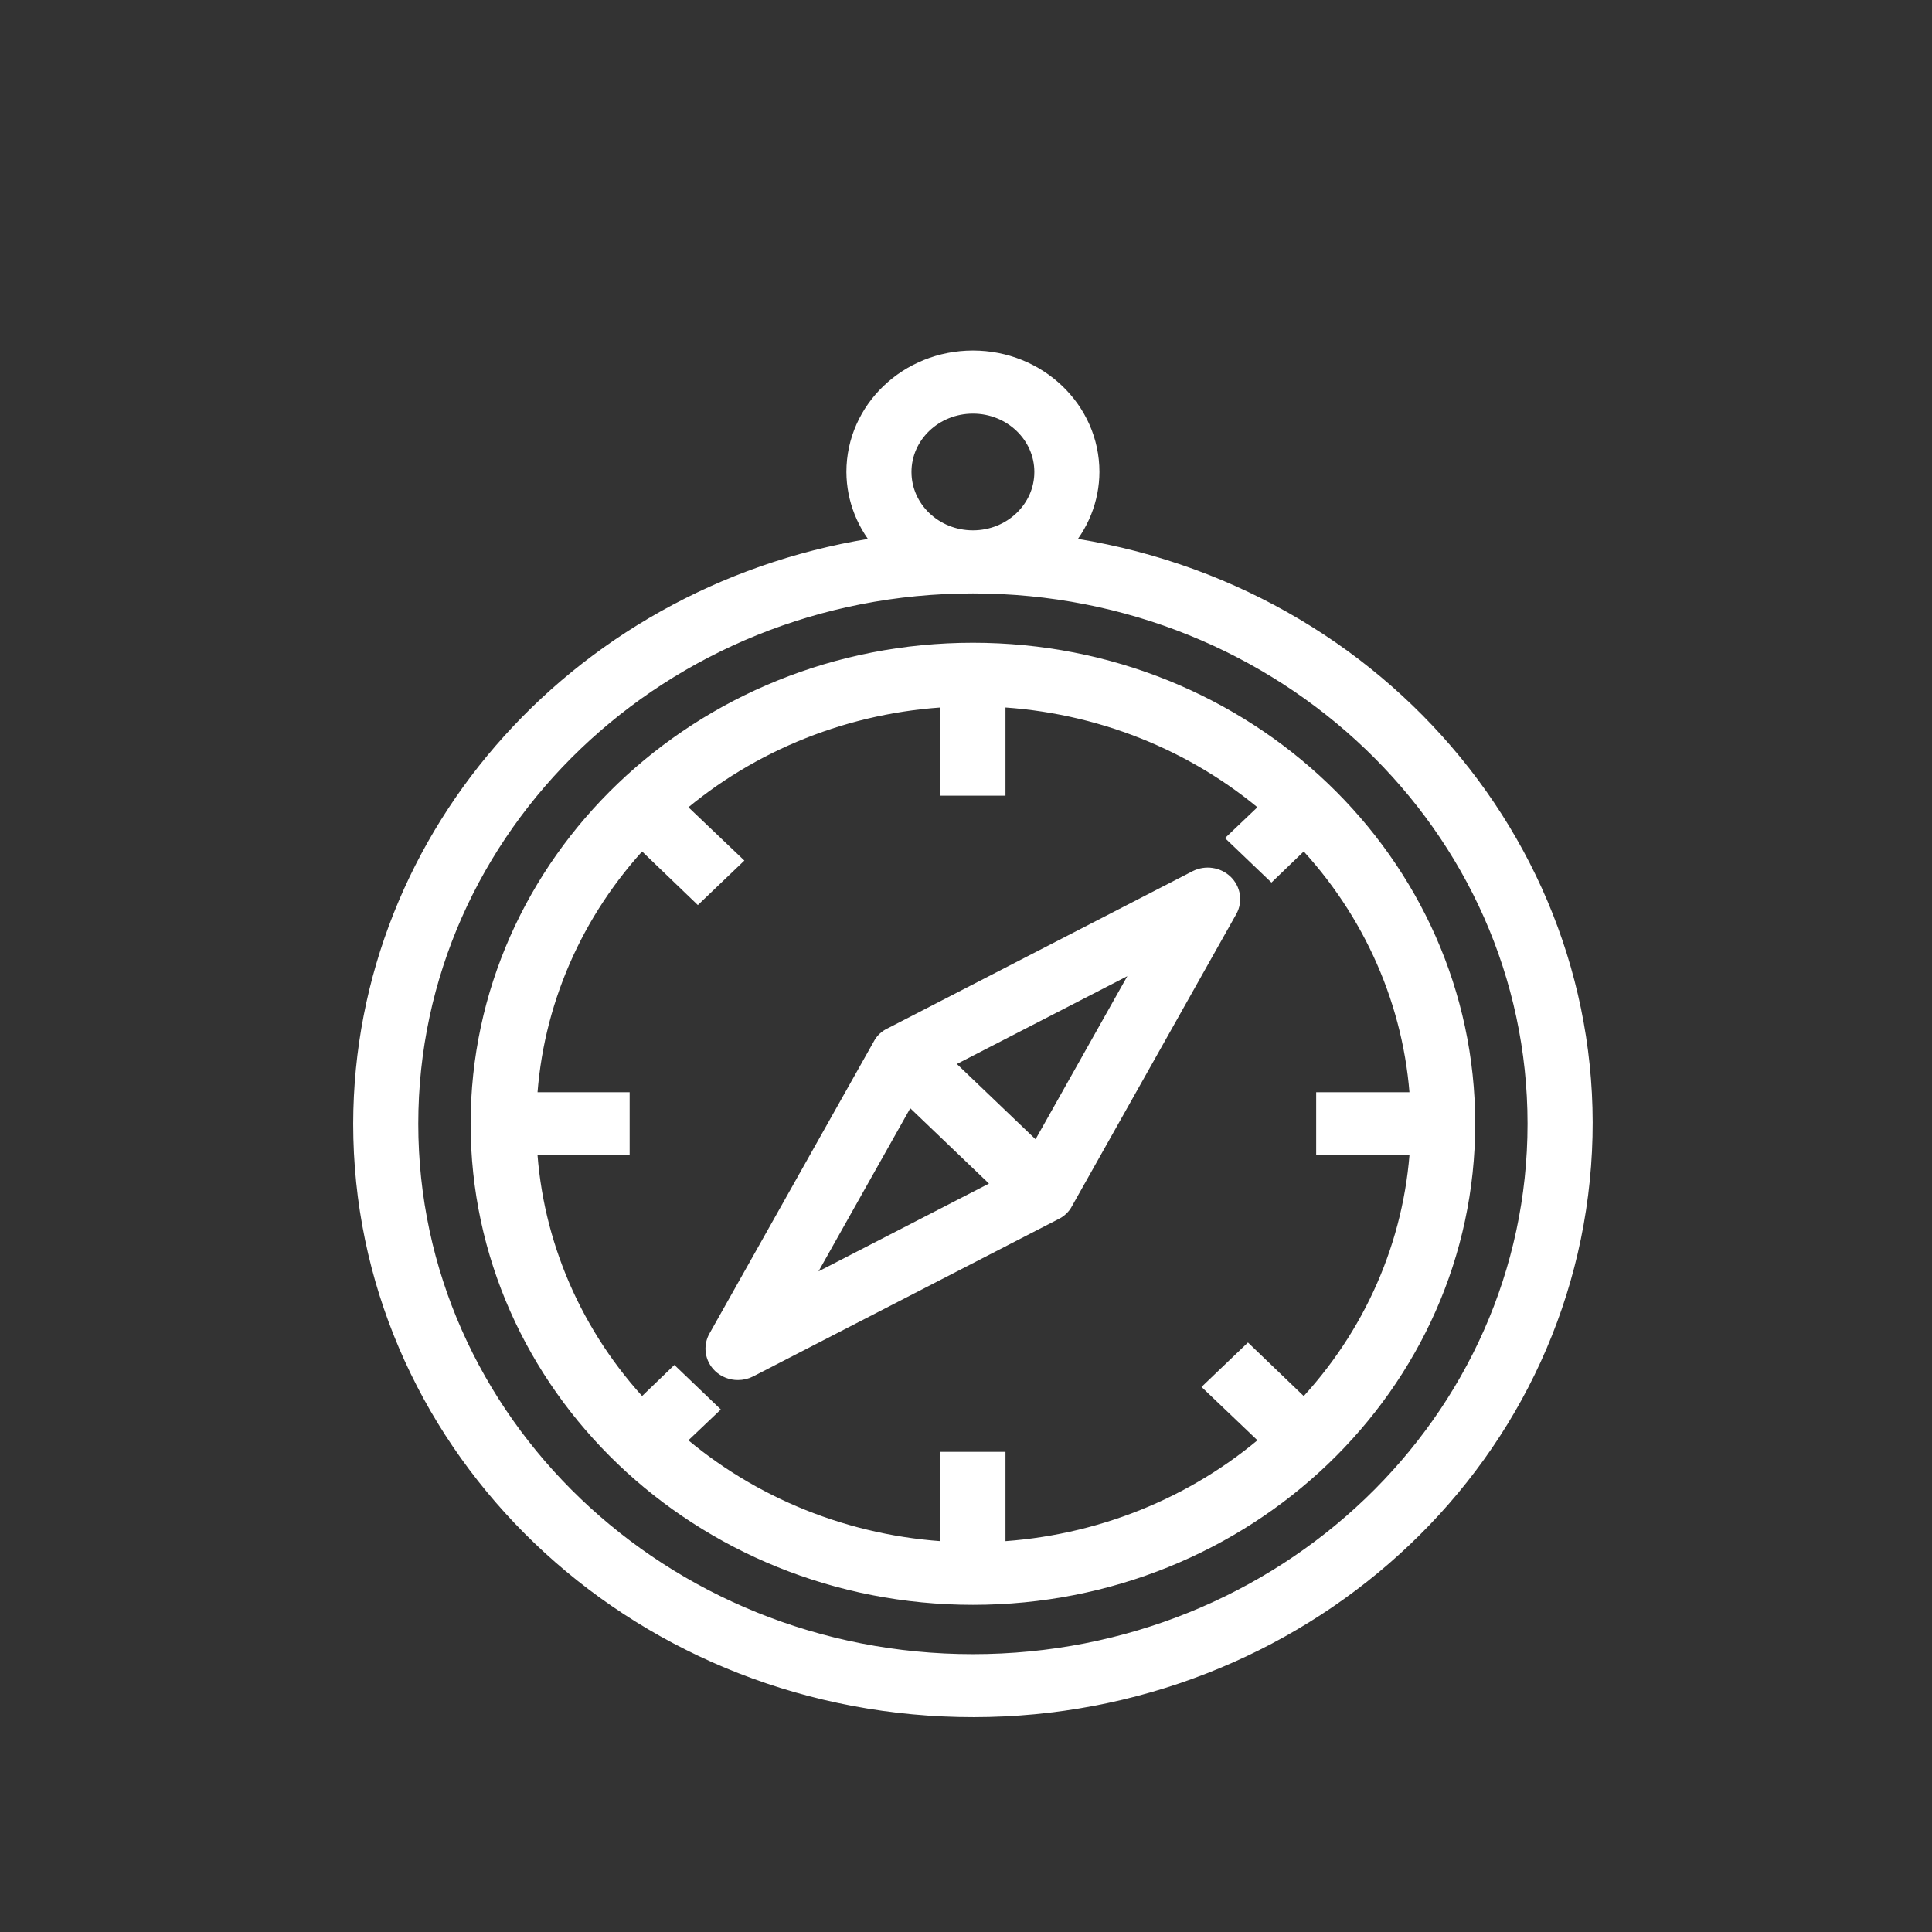 <svg xmlns="http://www.w3.org/2000/svg" width="32" height="32" viewBox="0 0 32 32">
  <rect x="0" y="0" width="32" height="32" fill="#333333" stroke="none"/>
  <g fill="#FFF" stroke="#FFF" stroke-width=".3" transform="translate(6 5.956)">
    <path d="M0,12.657 C0,17.821 4.237,22.076 9.627,22.324 C15.017,22.573 19.662,18.729 20.182,13.589 C20.702,8.449 16.913,3.823 11.573,3.079 C11.885,2.743 12.058,2.31 12.06,1.861 C12.06,0.833 11.189,1.77635684e-15 10.115,1.77635684e-15 C9.04,1.77635684e-15 8.169,0.833 8.169,1.861 C8.171,2.31 8.344,2.743 8.656,3.079 C3.69,3.779 0.008,7.854 0,12.657 L0,12.657 Z M8.947,1.861 C8.947,1.245 9.47,0.745 10.115,0.745 C10.759,0.745 11.282,1.245 11.282,1.861 C11.282,2.478 10.759,2.978 10.115,2.978 C9.47,2.978 8.947,2.478 8.947,1.861 Z M10.115,3.723 C15.271,3.723 19.451,7.723 19.451,12.657 C19.451,17.592 15.271,21.592 10.115,21.592 C4.958,21.592 0.778,17.592 0.778,12.657 C0.778,7.723 4.958,3.723 10.115,3.723 Z"/>
    <path d="M10.115,20.475 C14.626,20.475 18.284,16.975 18.284,12.657 C18.284,8.34 14.626,4.84 10.115,4.84 C5.603,4.84 1.945,8.34 1.945,12.657 C1.945,16.975 5.603,20.475 10.115,20.475 L10.115,20.475 Z M4.629,7.933 L5.559,8.827 L6.112,8.298 L5.178,7.408 C6.432,6.325 8.038,5.687 9.726,5.603 L9.726,7.073 L10.504,7.073 L10.504,5.603 C12.191,5.687 13.797,6.325 15.051,7.408 L14.507,7.926 L15.059,8.454 L15.6,7.933 C16.739,9.131 17.412,10.668 17.506,12.285 L15.95,12.285 L15.95,13.029 L17.506,13.029 C17.412,14.647 16.739,16.184 15.6,17.381 L14.67,16.488 L14.118,17.016 L15.051,17.906 C13.8,18.997 12.194,19.641 10.504,19.73 L10.504,18.241 L9.726,18.241 L9.726,19.73 C8.036,19.641 6.429,18.997 5.178,17.906 L5.722,17.389 L5.17,16.86 L4.629,17.381 C3.497,16.181 2.831,14.644 2.743,13.029 L4.279,13.029 L4.279,12.285 L2.743,12.285 C2.831,10.67 3.497,9.133 4.629,7.933 Z"/>
    <path d="M6.224,16.752 C6.288,16.752 6.351,16.737 6.407,16.708 L11.464,14.102 C11.534,14.069 11.59,14.015 11.624,13.949 L14.347,9.109 C14.426,8.965 14.398,8.789 14.278,8.673 C14.157,8.558 13.973,8.531 13.822,8.607 L8.765,11.213 C8.695,11.245 8.639,11.299 8.605,11.365 L5.882,16.205 C5.8,16.349 5.827,16.528 5.948,16.644 C6.022,16.714 6.121,16.753 6.224,16.752 Z M11.188,13.156 L9.593,11.63 L13.048,9.85 L11.188,13.156 Z M9.041,12.158 L10.636,13.685 L7.181,15.464 L9.041,12.158 Z"/>
  </g>
</svg>
